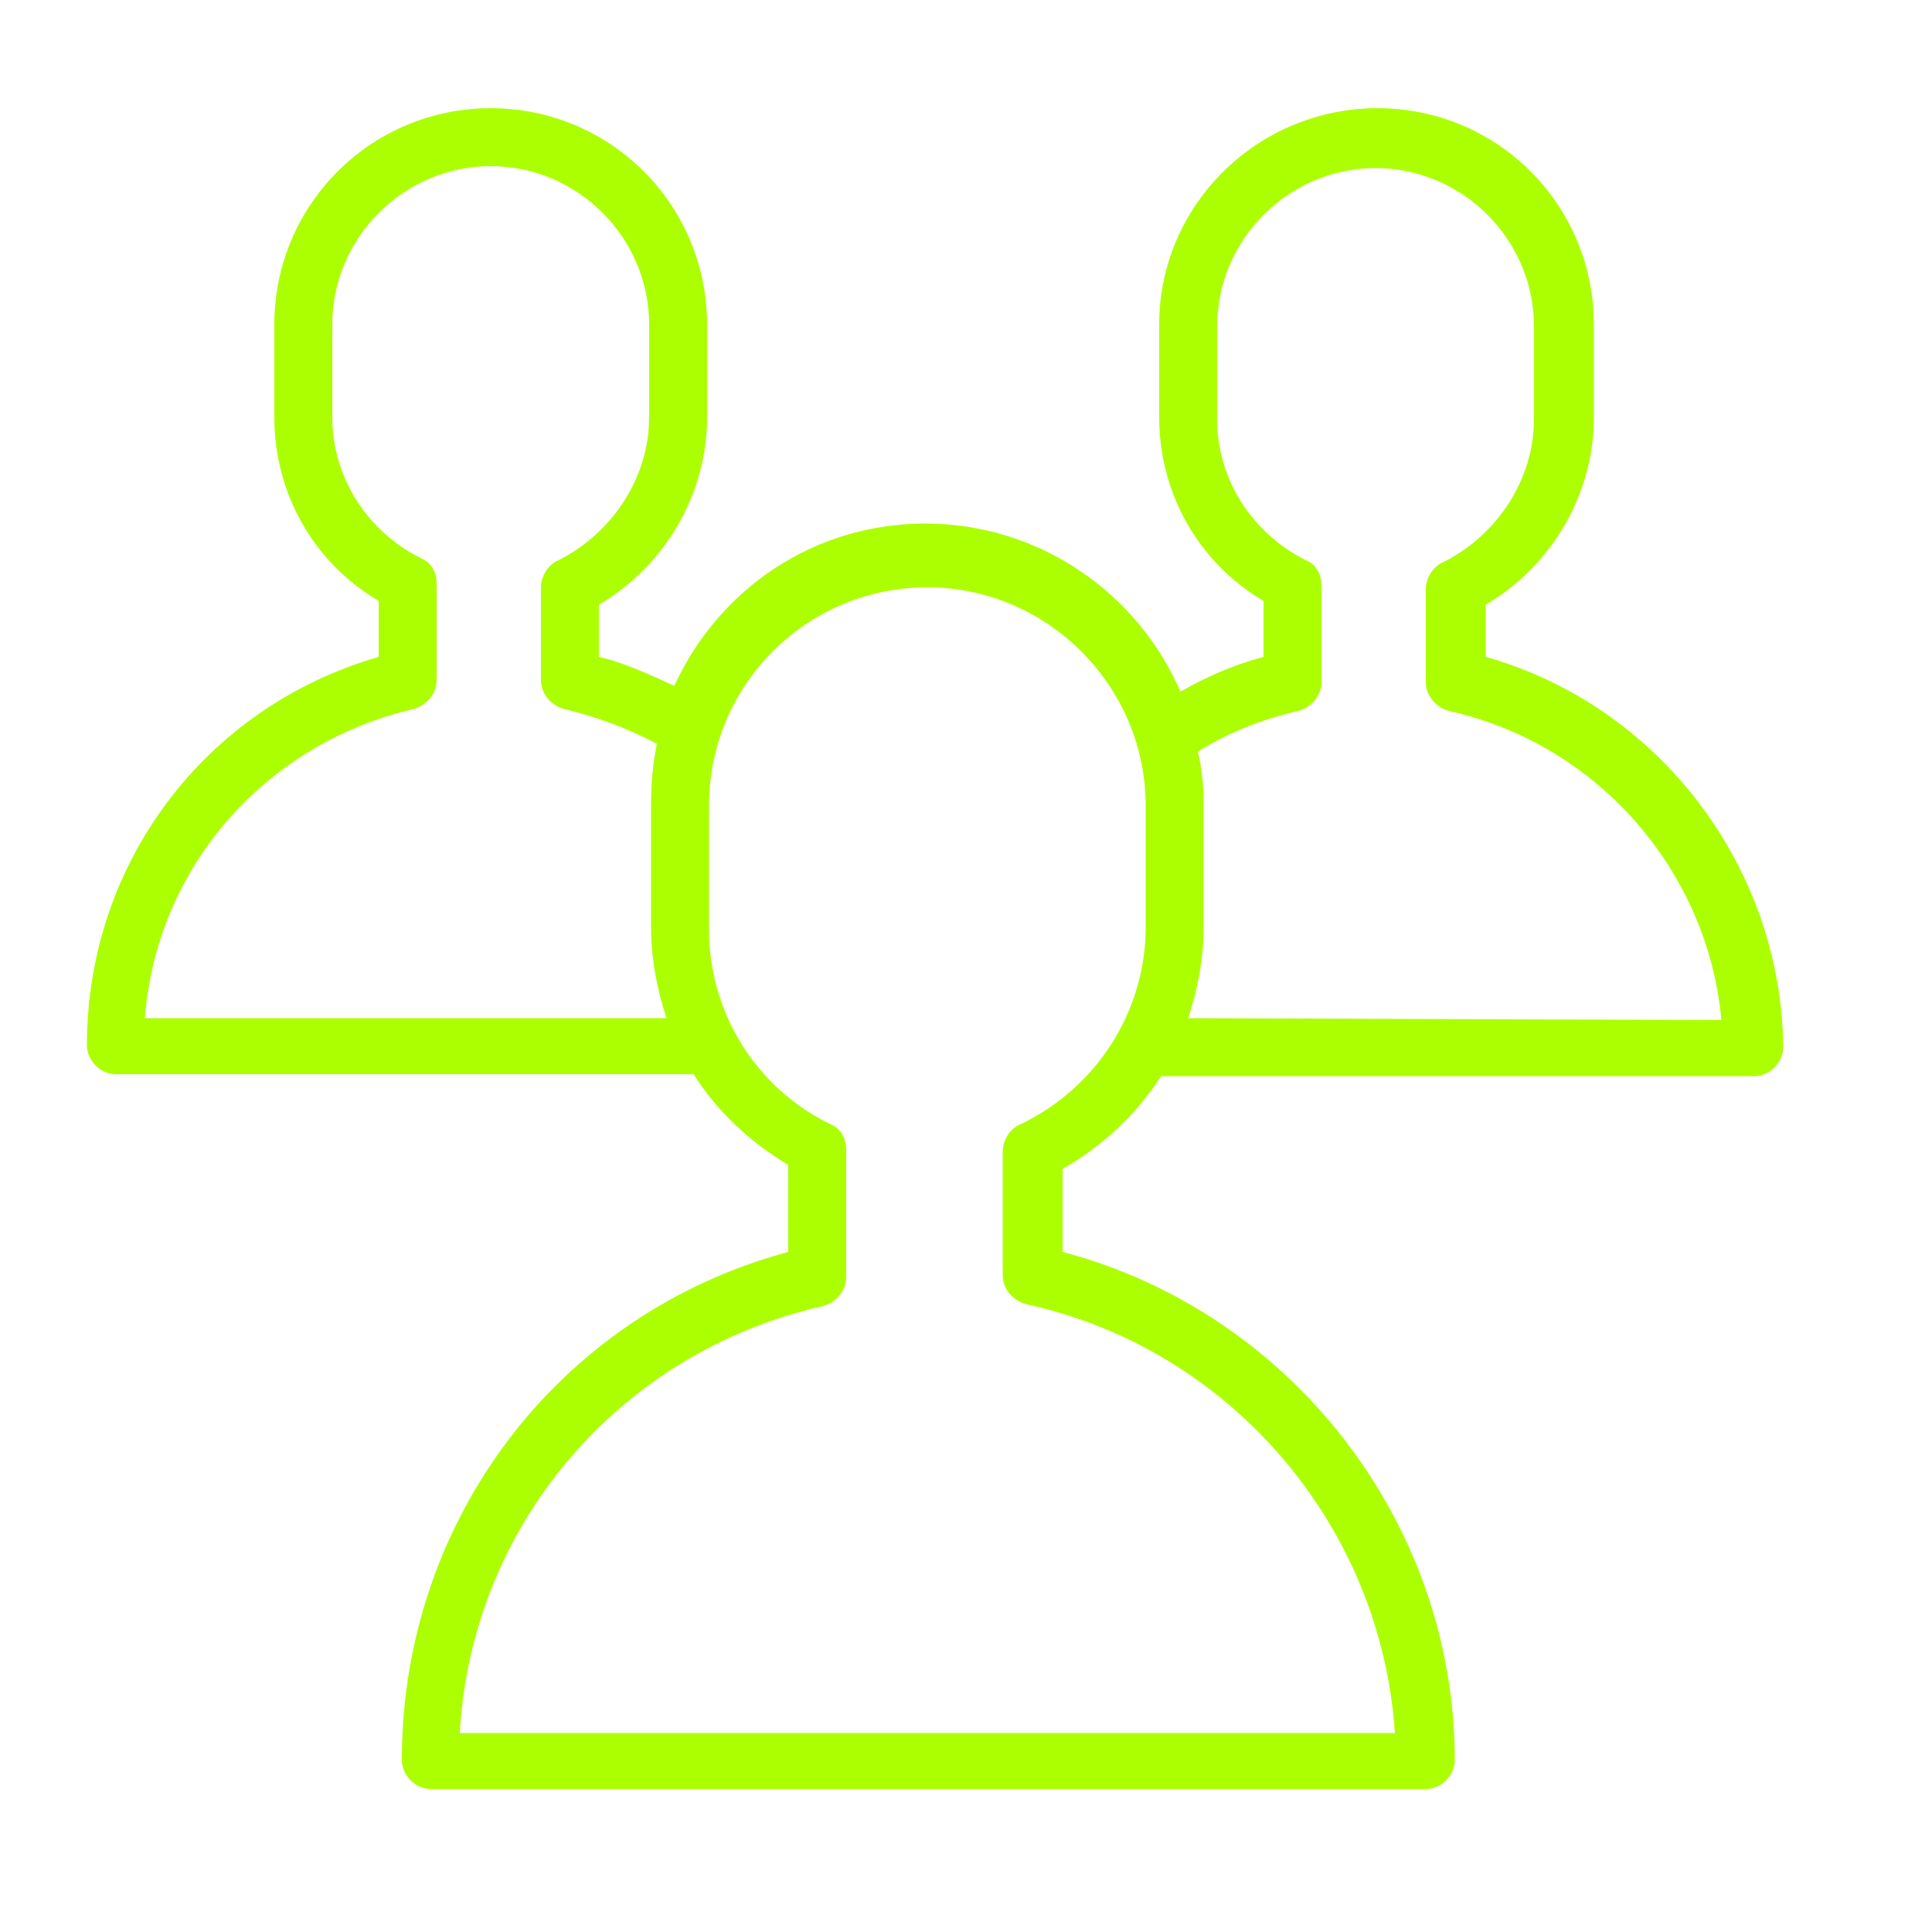 <?xml version="1.0" encoding="UTF-8"?> <svg xmlns="http://www.w3.org/2000/svg" viewBox="1950 2450 100 100" width="100" height="100" data-guides="{&quot;vertical&quot;:[],&quot;horizontal&quot;:[]}"><path fill="#acff00" stroke="none" fill-opacity="1" stroke-width="1" stroke-opacity="1" color="rgb(51, 51, 51)" fill-rule="evenodd" font-size-adjust="none" id="tSvge15665327c" title="Path 4" d="M 2026.9 2484 C 2026.9 2483.1 2026.9 2482.2 2026.9 2481.3C 2030.3 2479.3 2032.5 2475.6 2032.5 2471.6C 2032.5 2470 2032.5 2468.4 2032.5 2466.8C 2032.5 2460.6 2027.5 2455.6 2021.3 2455.6C 2015.1 2455.6 2010 2460.6 2010 2466.8C 2010 2468.4 2010 2470 2010 2471.6C 2010 2475.5 2012 2479.1 2015.4 2481.1C 2015.4 2482.067 2015.4 2483.033 2015.4 2484C 2013.9 2484.4 2012.5 2485 2011.1 2485.8C 2008.9 2480.7 2003.8 2477.1 1997.9 2477.1C 1992.1 2477.1 1987.2 2480.5 1984.9 2485.5C 1983.6 2484.9 1982.3 2484.3 1981 2484C 1981 2483.1 1981 2482.2 1981 2481.3C 1984.4 2479.3 1986.6 2475.6 1986.6 2471.6C 1986.6 2470 1986.6 2468.4 1986.6 2466.8C 1986.6 2460.6 1981.6 2455.6 1975.4 2455.6C 1969.2 2455.6 1964.2 2460.6 1964.2 2466.8C 1964.2 2468.4 1964.2 2470 1964.2 2471.6C 1964.2 2475.5 1966.2 2479.1 1969.6 2481.1C 1969.6 2482.067 1969.6 2483.033 1969.6 2484C 1960.6 2486.6 1954.5 2494.7 1954.5 2504.1C 1954.5 2504.9 1955.2 2505.6 1956 2505.6C 1965.967 2505.6 1975.933 2505.6 1985.9 2505.6C 1987.1 2507.5 1988.8 2509.1 1990.8 2510.3C 1990.8 2511.8 1990.8 2513.3 1990.8 2514.8C 1978.9 2518 1970.8 2528.7 1970.8 2541.1C 1970.8 2541.9 1971.5 2542.6 1972.3 2542.6C 1989.467 2542.6 2006.633 2542.6 2023.8 2542.6C 2024.6 2542.6 2025.3 2541.9 2025.3 2541.1C 2025.3 2528.8 2016.8 2517.9 2005 2514.8C 2005 2513.367 2005 2511.933 2005 2510.5C 2007.1 2509.3 2008.8 2507.7 2010.1 2505.7C 2020.333 2505.7 2030.567 2505.7 2040.8 2505.7C 2041.6 2505.7 2042.3 2505 2042.3 2504.2C 2042.2 2494.8 2035.8 2486.5 2026.9 2484ZM 1957.5 2502.7 C 1958.1 2494.9 1963.7 2488.5 1971.4 2486.7C 1972.1 2486.5 1972.6 2485.9 1972.6 2485.2C 1972.6 2483.533 1972.6 2481.867 1972.6 2480.2C 1972.6 2479.6 1972.3 2479.1 1971.8 2478.9C 1969 2477.5 1967.2 2474.7 1967.2 2471.6C 1967.2 2470 1967.2 2468.4 1967.2 2466.8C 1967.2 2462.3 1970.9 2458.6 1975.4 2458.6C 1979.9 2458.6 1983.6 2462.3 1983.6 2466.8C 1983.6 2468.4 1983.6 2470 1983.6 2471.6C 1983.6 2474.7 1981.7 2477.6 1978.9 2479C 1978.4 2479.2 1978 2479.8 1978 2480.4C 1978 2482 1978 2483.6 1978 2485.2C 1978 2485.9 1978.5 2486.5 1979.2 2486.7C 1980.9 2487.1 1982.5 2487.7 1984 2488.5C 1983.8 2489.5 1983.7 2490.5 1983.7 2491.6C 1983.7 2493.733 1983.7 2495.867 1983.7 2498C 1983.7 2499.6 1984 2501.2 1984.5 2502.7C 1975.5 2502.7 1966.5 2502.7 1957.5 2502.7ZM 2002.8 2508.2 C 2002.3 2508.4 2001.9 2509 2001.9 2509.6C 2001.9 2511.733 2001.9 2513.867 2001.9 2516C 2001.9 2516.7 2002.4 2517.3 2003.1 2517.5C 2013.7 2519.8 2021.5 2529 2022.2 2539.7C 2006.067 2539.7 1989.933 2539.7 1973.8 2539.7C 1974.4 2529 1982 2520 1992.6 2517.6C 1993.3 2517.4 1993.8 2516.8 1993.8 2516.1C 1993.8 2513.9 1993.8 2511.7 1993.8 2509.5C 1993.8 2508.9 1993.5 2508.4 1993 2508.2C 1989.1 2506.3 1986.7 2502.4 1986.7 2498.1C 1986.7 2495.967 1986.7 2493.833 1986.7 2491.7C 1986.7 2485.4 1991.8 2480.4 1998 2480.4C 2004.2 2480.4 2009.3 2485.5 2009.3 2491.7C 2009.3 2493.8 2009.3 2495.9 2009.3 2498C 2009.3 2502.3 2006.8 2506.3 2002.8 2508.2ZM 2011.5 2502.7 C 2012 2501.2 2012.3 2499.6 2012.3 2498C 2012.3 2495.867 2012.3 2493.733 2012.3 2491.6C 2012.3 2490.7 2012.2 2489.7 2012 2488.9C 2013.6 2487.9 2015.4 2487.2 2017.2 2486.8C 2017.9 2486.6 2018.4 2486 2018.4 2485.3C 2018.4 2483.633 2018.4 2481.967 2018.4 2480.3C 2018.4 2479.7 2018.1 2479.2 2017.6 2479C 2014.8 2477.6 2013 2474.8 2013 2471.7C 2013 2470.1 2013 2468.5 2013 2466.9C 2013 2462.4 2016.7 2458.7 2021.2 2458.7C 2025.7 2458.7 2029.4 2462.4 2029.4 2466.9C 2029.4 2468.5 2029.4 2470.1 2029.4 2471.7C 2029.4 2474.8 2027.5 2477.7 2024.7 2479.1C 2024.2 2479.3 2023.8 2479.9 2023.8 2480.5C 2023.8 2482.1 2023.8 2483.7 2023.8 2485.3C 2023.8 2486 2024.3 2486.6 2025 2486.8C 2032.7 2488.5 2038.4 2495.1 2039.1 2502.8C 2029.9 2502.767 2020.7 2502.733 2011.5 2502.7Z"></path><defs></defs></svg> 